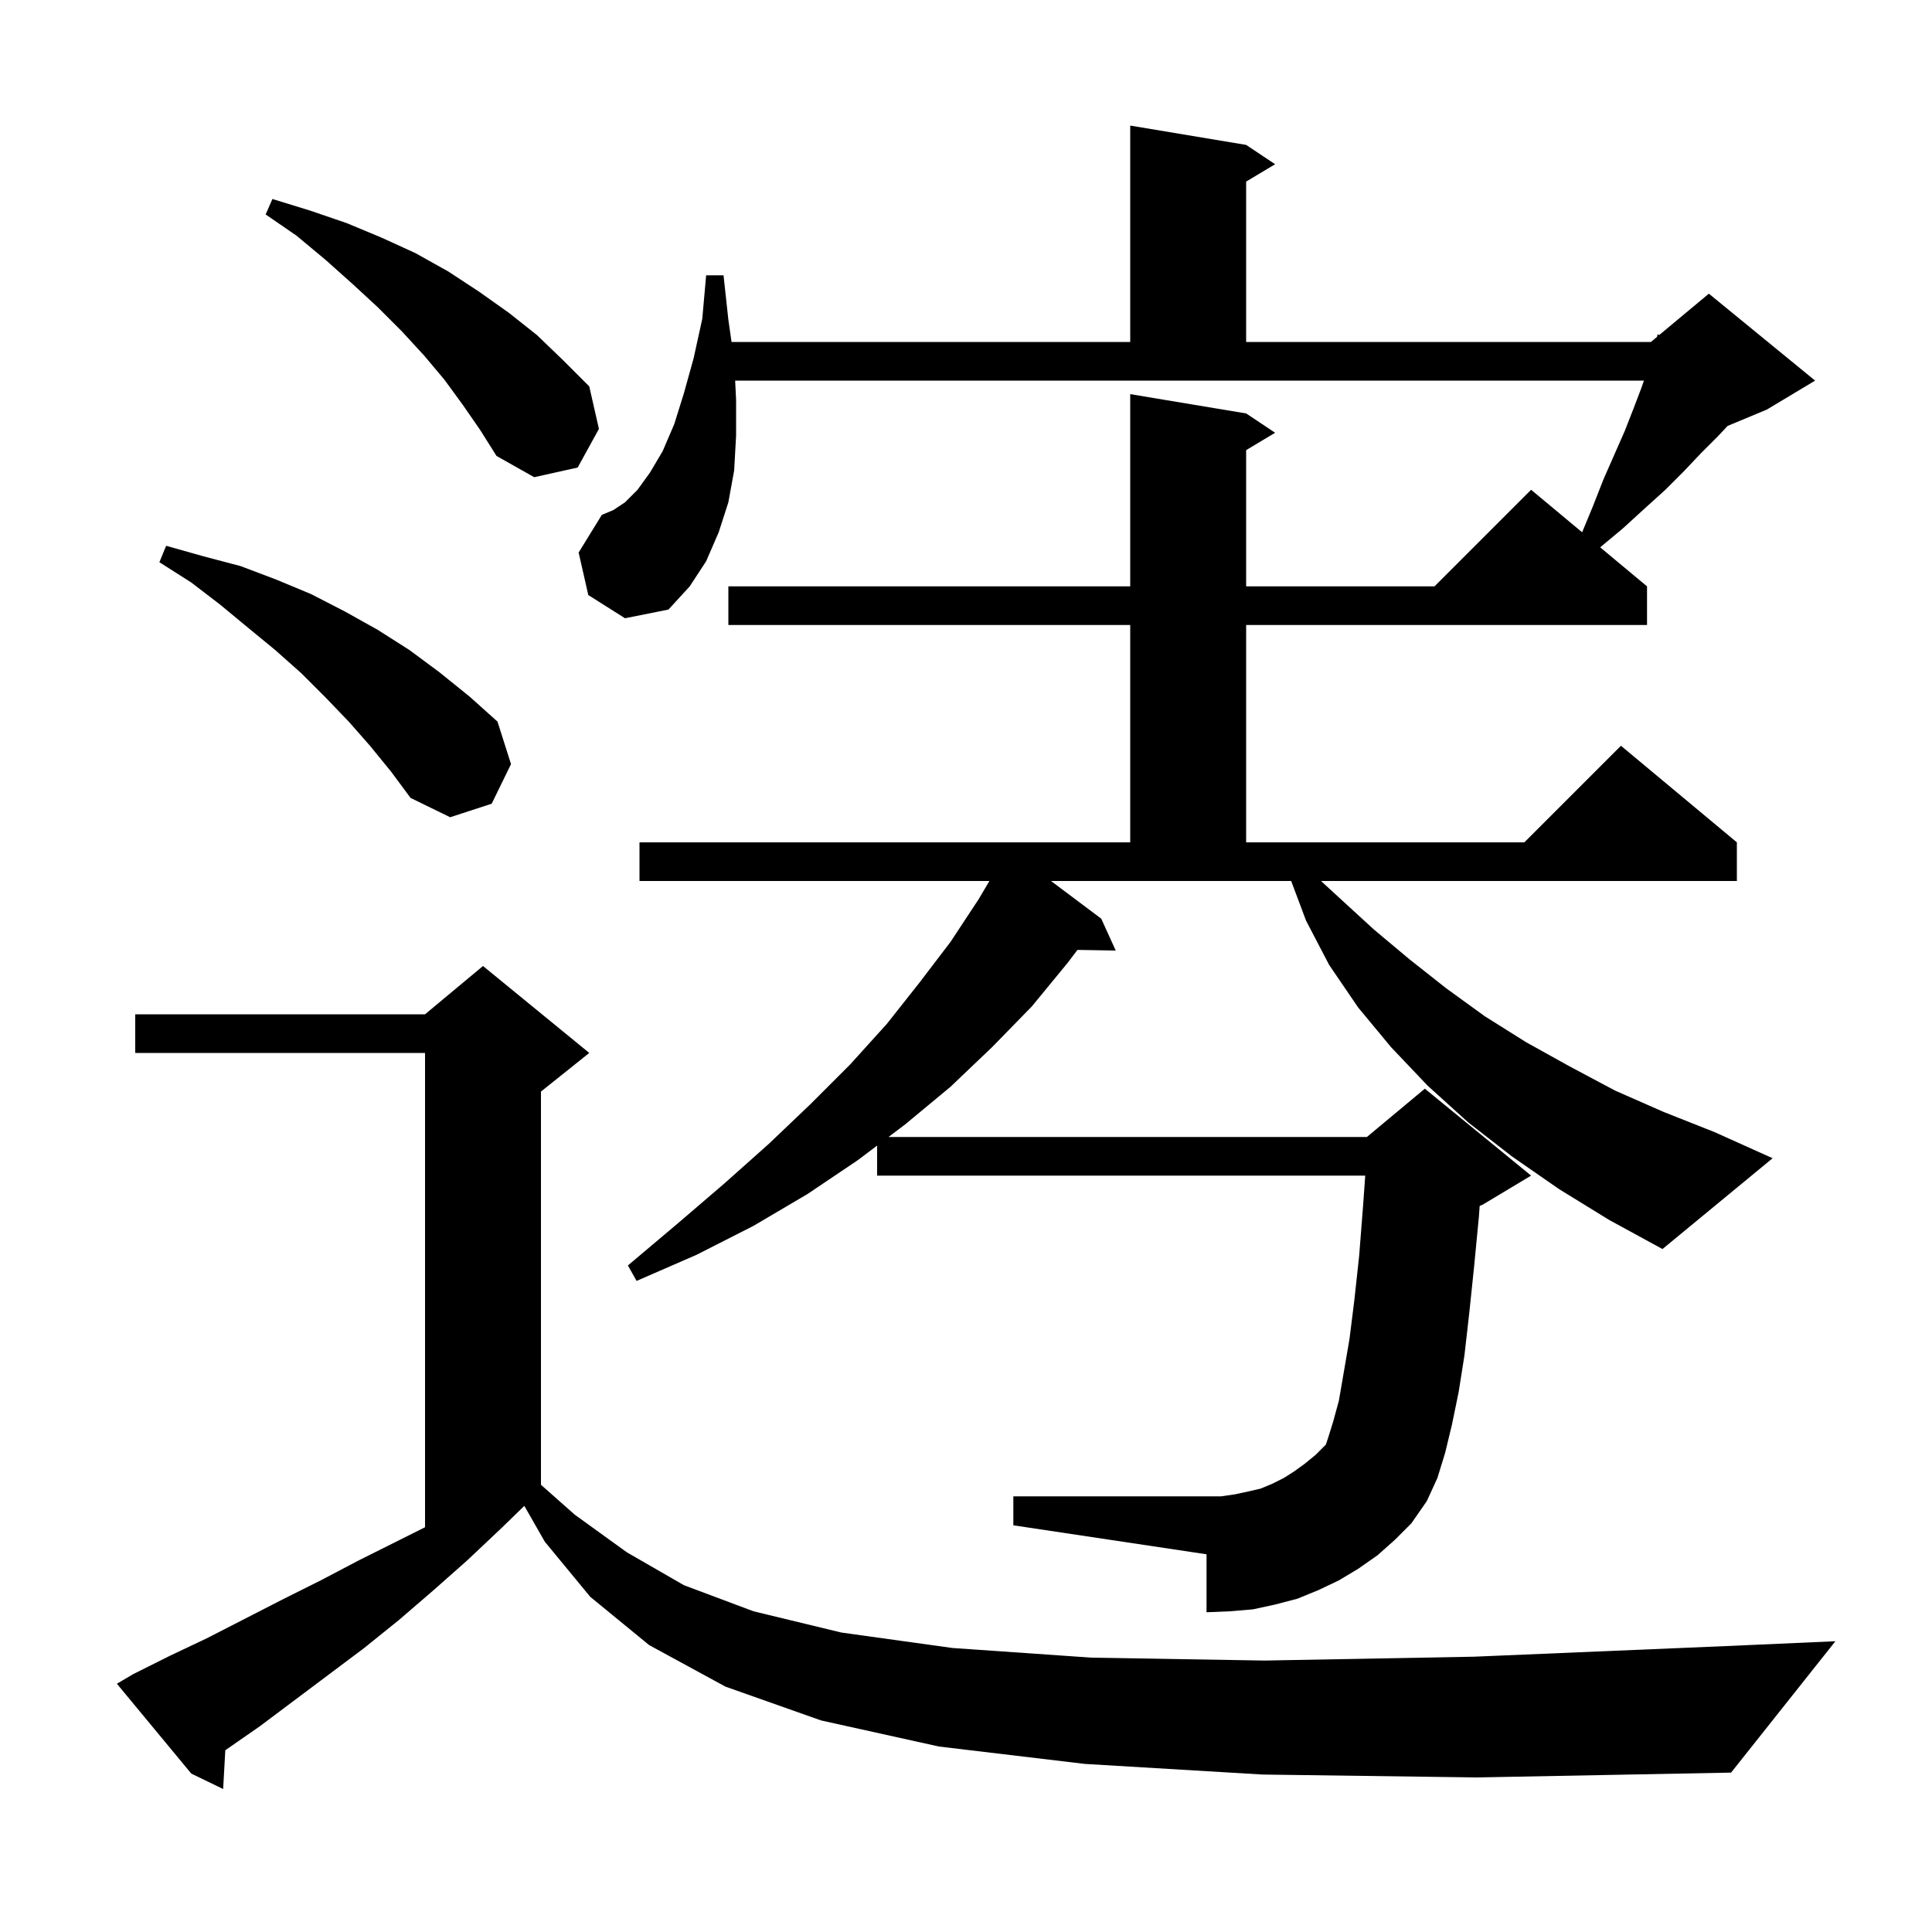 <svg xmlns="http://www.w3.org/2000/svg" xmlns:xlink="http://www.w3.org/1999/xlink" version="1.1" baseProfile="full" viewBox="0 0 200 200" width="200" height="200">
<g fill="black">
<path d="M 130.7 183.7 L 112.3 182.6 L 97.2 180.8 L 85.0 178.1 L 75.1 174.6 L 67.2 170.3 L 61.1 165.3 L 56.4 159.6 L 54.278 155.887 L 52.0 158.1 L 48.4 161.5 L 44.9 164.6 L 41.3 167.7 L 37.7 170.6 L 26.9 178.7 L 23.323 181.184 L 23.1 185.2 L 19.8 183.6 L 12.1 174.3 L 13.8 173.3 L 17.6 171.4 L 21.4 169.6 L 29.2 165.6 L 33.2 163.6 L 37.2 161.5 L 44.0 158.1 L 44.0 109.0 L 14.0 109.0 L 14.0 105.0 L 44.0 105.0 L 50.0 100.0 L 61.0 109.0 L 56.0 113.0 L 56.0 153.704 L 59.5 156.8 L 64.9 160.7 L 70.8 164.1 L 78.0 166.8 L 87.1 169.0 L 98.6 170.6 L 113.0 171.6 L 130.9 171.9 L 152.6 171.5 L 178.7 170.4 L 190.0 169.9 L 179.2 183.5 L 152.9 184.0 Z M 161.4 123.1 L 156.5 119.7 L 152.0 116.2 L 147.8 112.4 L 144.0 108.4 L 140.6 104.3 L 137.6 99.9 L 135.2 95.3 L 133.662 91.2 L 108.8 91.2 L 114.0 95.1 L 115.5 98.4 L 111.54 98.333 L 110.5 99.7 L 106.8 104.2 L 102.7 108.4 L 98.4 112.5 L 93.7 116.4 L 91.978 117.7 L 141.5 117.7 L 147.5 112.7 L 158.5 121.7 L 153.5 124.7 L 153.173 124.836 L 153.1 125.9 L 152.6 131.1 L 152.1 135.9 L 151.6 140.3 L 151.0 144.1 L 150.3 147.5 L 149.6 150.4 L 148.8 153.0 L 147.7 155.4 L 146.1 157.7 L 144.4 159.4 L 142.6 161.0 L 140.6 162.4 L 138.6 163.6 L 136.5 164.6 L 134.3 165.5 L 132.0 166.1 L 129.7 166.6 L 127.3 166.8 L 124.9 166.9 L 124.9 160.9 L 104.9 157.9 L 104.9 154.9 L 126.4 154.9 L 127.8 154.7 L 129.2 154.4 L 130.5 154.1 L 131.7 153.6 L 132.9 153.0 L 134.0 152.3 L 135.1 151.5 L 136.2 150.6 L 137.25 149.55 L 137.5 148.8 L 138.0 147.2 L 138.6 145.0 L 139.1 142.1 L 139.7 138.6 L 140.2 134.6 L 140.7 130.0 L 141.1 124.9 L 141.329 121.7 L 90.8 121.7 L 90.8 118.59 L 88.8 120.1 L 83.6 123.6 L 78.0 126.9 L 72.1 129.9 L 65.9 132.6 L 65.0 131.0 L 70.1 126.7 L 75.0 122.5 L 79.6 118.4 L 83.9 114.3 L 88.0 110.2 L 91.8 106.0 L 95.2 101.7 L 98.4 97.5 L 101.3 93.1 L 102.423 91.2 L 66.2 91.2 L 66.2 87.2 L 117.0 87.2 L 117.0 64.7 L 75.4 64.7 L 75.4 60.7 L 117.0 60.7 L 117.0 40.8 L 129.0 42.8 L 132.0 44.8 L 129.0 46.6 L 129.0 60.7 L 148.5 60.7 L 158.5 50.7 L 163.782 55.102 L 164.9 52.4 L 166.0 49.6 L 168.2 44.6 L 169.1 42.3 L 169.9 40.2 L 170.18 39.4 L 76.102 39.4 L 76.2 41.4 L 76.2 45.1 L 76.0 48.7 L 75.4 52.0 L 74.4 55.1 L 73.1 58.1 L 71.4 60.7 L 69.2 63.1 L 64.7 64.0 L 60.9 61.6 L 59.9 57.2 L 62.3 53.3 L 63.5 52.8 L 64.7 52.0 L 66.0 50.7 L 67.3 48.9 L 68.6 46.7 L 69.8 43.9 L 70.8 40.7 L 71.8 37.1 L 72.7 33.0 L 73.1 28.5 L 74.9 28.5 L 75.4 33.1 L 75.729 35.4 L 117.0 35.4 L 117.0 13.0 L 129.0 15.0 L 132.0 17.0 L 129.0 18.8 L 129.0 35.4 L 170.9 35.4 L 171.537 34.87 L 171.6 34.6 L 171.758 34.685 L 176.9 30.4 L 187.9 39.4 L 182.9 42.4 L 178.845 44.09 L 177.8 45.2 L 176.1 46.9 L 174.3 48.8 L 172.4 50.7 L 170.3 52.6 L 168.0 54.7 L 165.65 56.658 L 170.5 60.7 L 170.5 64.7 L 129.0 64.7 L 129.0 87.2 L 157.8 87.2 L 167.8 77.2 L 179.8 87.2 L 179.8 91.2 L 136.75 91.2 L 138.6 92.9 L 142.2 96.2 L 145.9 99.3 L 149.7 102.3 L 153.7 105.2 L 158.0 107.9 L 162.5 110.4 L 167.2 112.9 L 172.2 115.1 L 177.5 117.2 L 183.5 119.9 L 172.1 129.3 L 166.6 126.3 Z M 38.3 77.2 L 36.1 74.7 L 33.7 72.2 L 31.2 69.7 L 28.5 67.3 L 25.7 65.0 L 22.8 62.6 L 19.8 60.3 L 16.5 58.2 L 17.2 56.5 L 21.1 57.6 L 24.9 58.6 L 28.6 60.0 L 32.2 61.5 L 35.7 63.3 L 39.1 65.2 L 42.4 67.3 L 45.5 69.6 L 48.6 72.1 L 51.5 74.7 L 52.9 79.1 L 50.9 83.2 L 46.6 84.6 L 42.5 82.6 L 40.5 79.9 Z M 47.9 41.9 L 46.0 39.3 L 43.9 36.8 L 41.6 34.3 L 39.1 31.8 L 36.5 29.4 L 33.7 26.9 L 30.7 24.4 L 27.5 22.2 L 28.2 20.6 L 32.1 21.8 L 35.9 23.1 L 39.5 24.6 L 43.0 26.2 L 46.4 28.1 L 49.6 30.2 L 52.7 32.4 L 55.6 34.7 L 58.3 37.3 L 61.0 40.0 L 62.0 44.4 L 59.8 48.4 L 55.3 49.4 L 51.4 47.2 L 49.7 44.5 Z " />
</g>
</svg>
